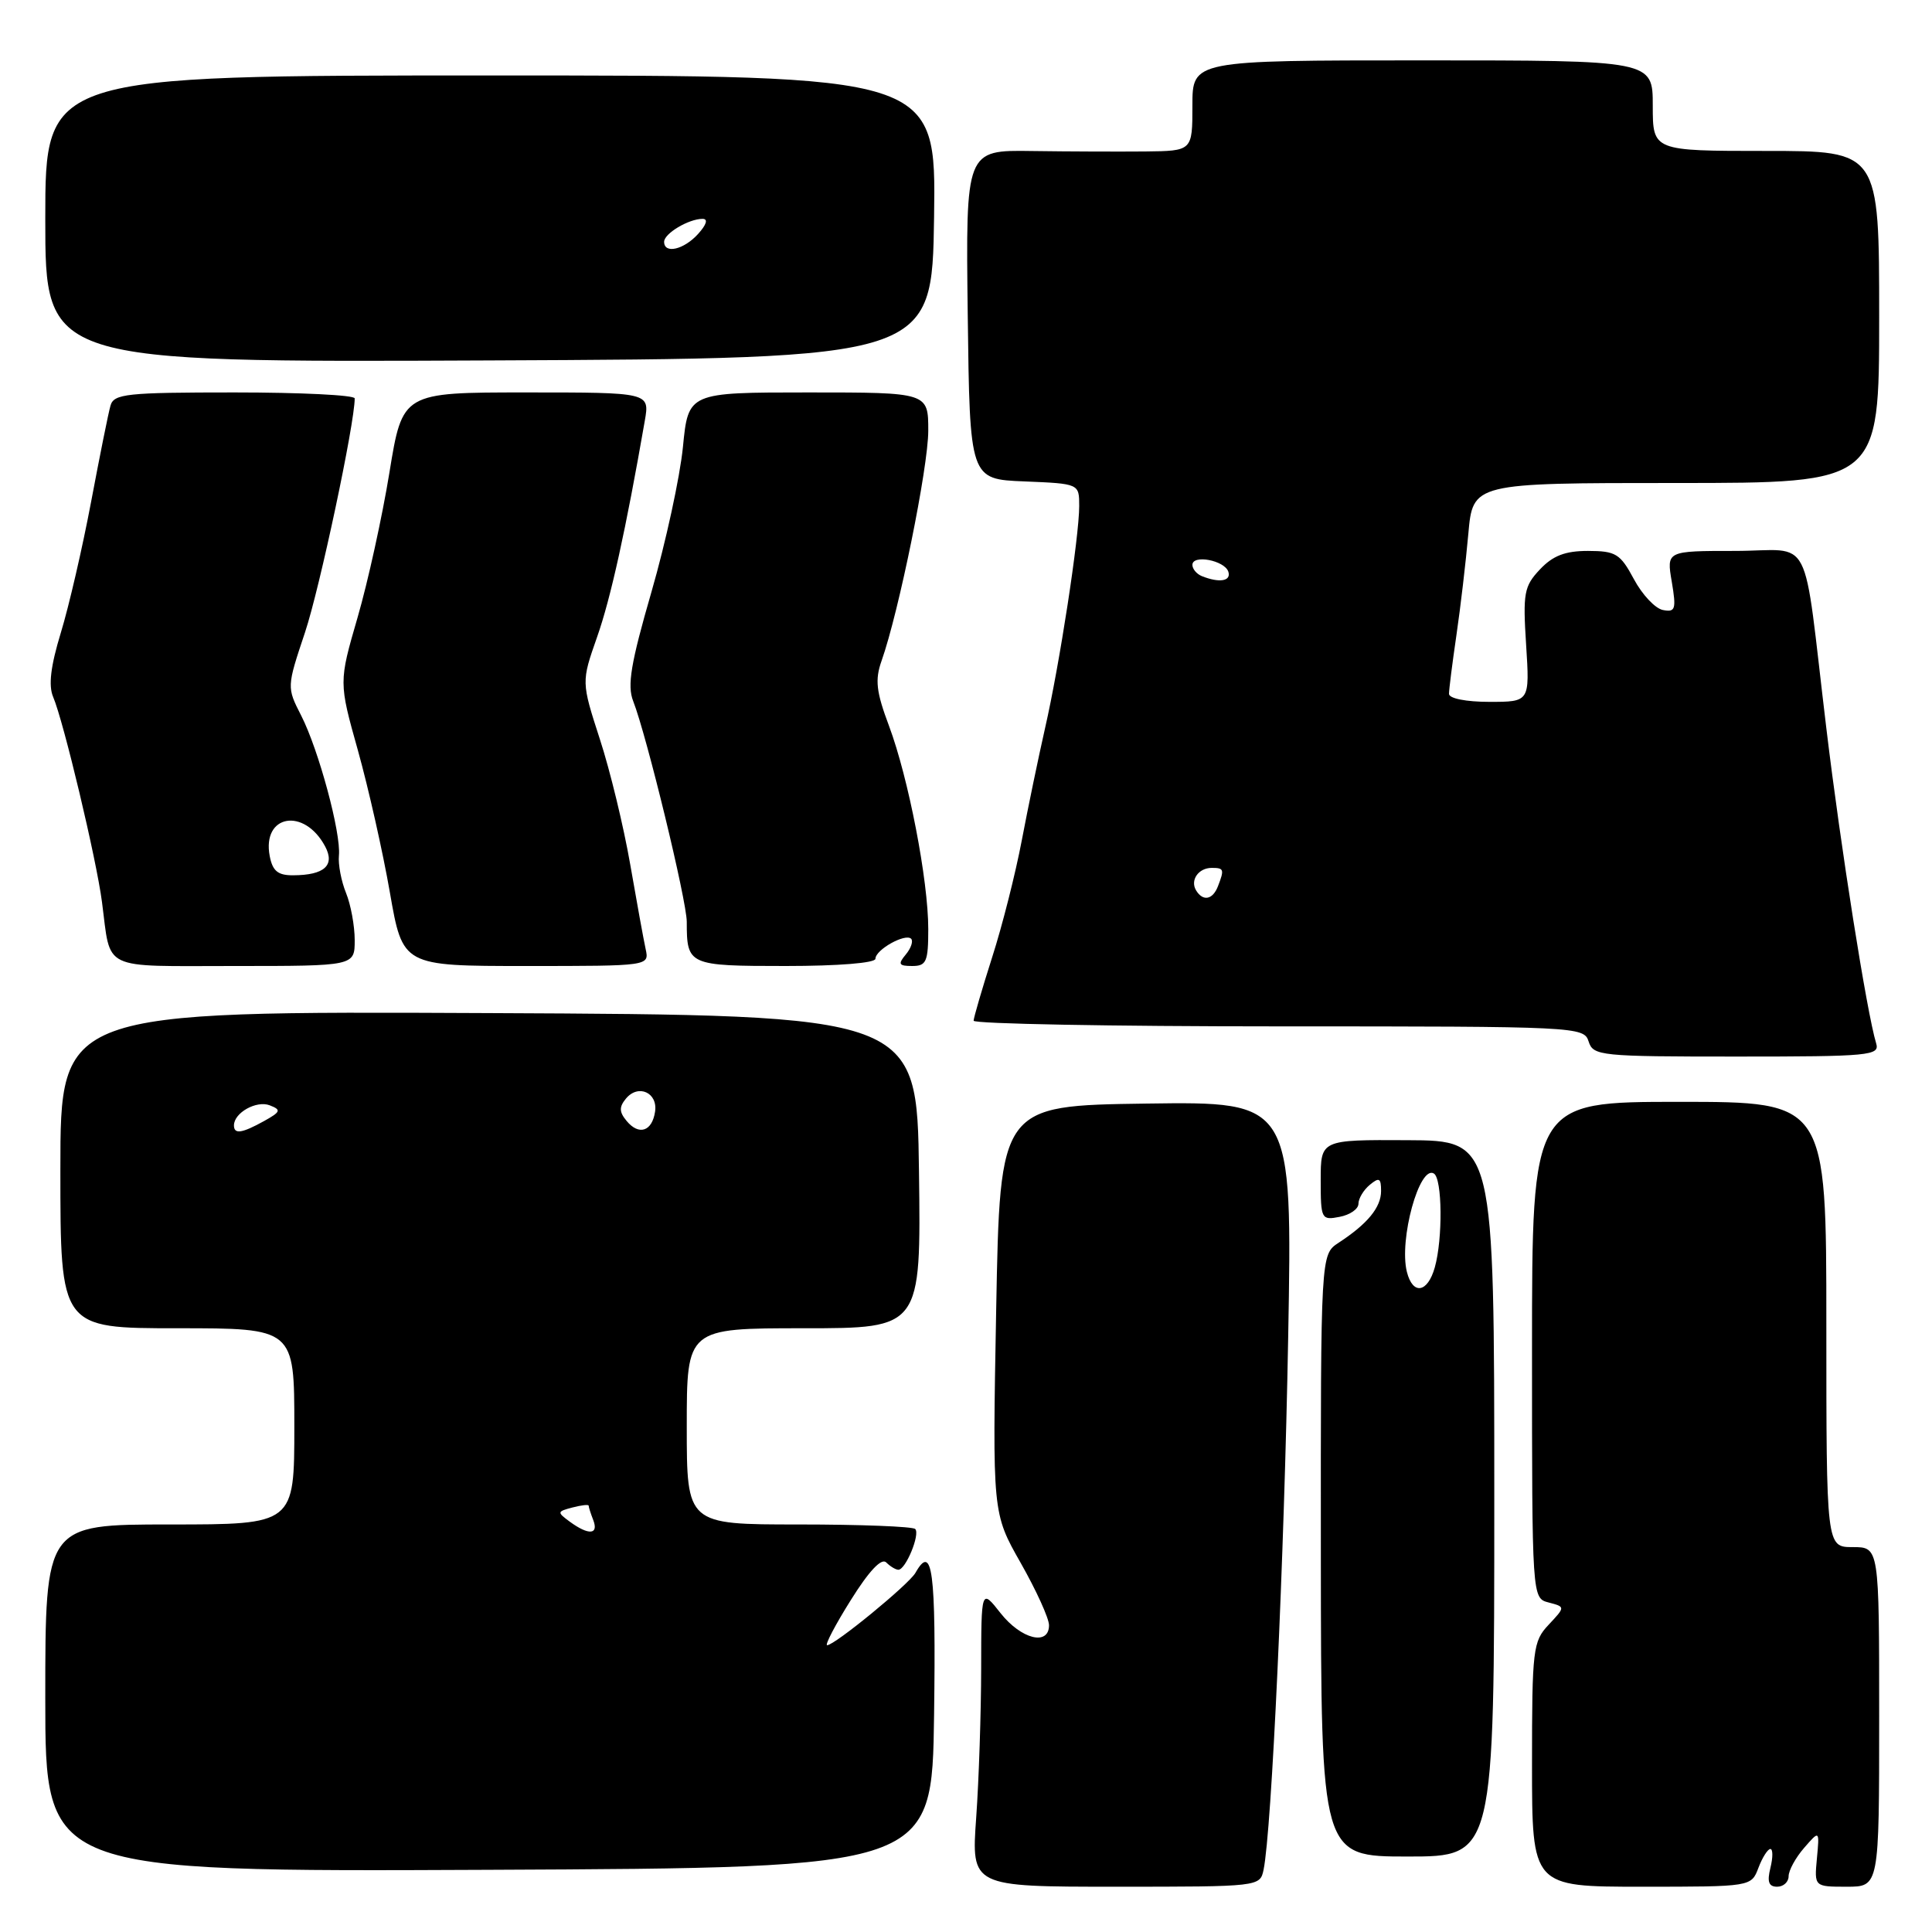 <?xml version="1.0" encoding="UTF-8" standalone="no"?>
<!DOCTYPE svg PUBLIC "-//W3C//DTD SVG 1.1//EN" "http://www.w3.org/Graphics/SVG/1.1/DTD/svg11.dtd" >
<svg xmlns="http://www.w3.org/2000/svg" xmlns:xlink="http://www.w3.org/1999/xlink" version="1.1" viewBox="0 0 256 256">
 <g >
 <path fill="currentColor"
d=" M 167.43 247.75 C 168.50 242.59 170.17 206.39 170.69 177.23 C 171.25 145.96 171.25 145.96 151.87 146.23 C 132.50 146.50 132.50 146.50 132.00 173.50 C 131.50 200.50 131.50 200.50 135.25 207.10 C 137.31 210.73 139.00 214.44 139.00 215.35 C 139.00 218.13 135.31 217.21 132.58 213.75 C 130.02 210.50 130.02 210.50 130.01 221.10 C 130.00 226.92 129.71 235.81 129.35 240.85 C 128.70 250.00 128.70 250.00 147.83 250.00 C 166.87 250.00 166.96 249.99 167.43 247.75 Z  M 233.00 247.50 C 233.52 246.12 234.24 245.00 234.58 245.00 C 234.93 245.00 234.93 246.12 234.59 247.50 C 234.13 249.34 234.36 250.00 235.48 250.00 C 236.32 250.00 237.00 249.37 237.00 248.61 C 237.00 247.85 237.92 246.16 239.05 244.86 C 241.10 242.50 241.10 242.50 240.75 246.25 C 240.40 250.00 240.40 250.00 244.70 250.00 C 249.00 250.00 249.00 250.00 249.00 227.50 C 249.00 205.00 249.00 205.00 245.50 205.00 C 242.00 205.00 242.00 205.00 242.00 175.50 C 242.00 146.00 242.00 146.00 222.50 146.00 C 203.00 146.00 203.00 146.00 203.00 178.88 C 203.00 211.77 203.00 211.77 205.21 212.34 C 207.42 212.92 207.42 212.92 205.21 215.28 C 203.12 217.50 203.00 218.49 203.00 233.81 C 203.00 250.00 203.00 250.00 217.52 250.00 C 232.05 250.00 232.05 250.00 233.00 247.50 Z  M 123.77 227.25 C 124.03 208.06 123.55 204.44 121.30 208.41 C 120.43 209.94 110.60 218.00 109.60 218.00 C 109.27 218.00 110.67 215.31 112.73 212.03 C 115.14 208.17 116.80 206.40 117.43 207.03 C 117.96 207.56 118.69 208.00 119.04 208.00 C 120.01 208.00 121.95 203.29 121.27 202.60 C 120.94 202.27 113.99 202.00 105.83 202.00 C 91.00 202.00 91.00 202.00 91.00 189.00 C 91.00 176.00 91.00 176.00 106.52 176.00 C 122.04 176.00 122.04 176.00 121.77 155.25 C 121.50 134.50 121.50 134.50 64.75 134.24 C 8.00 133.98 8.00 133.98 8.00 154.99 C 8.00 176.00 8.00 176.00 23.50 176.00 C 39.00 176.00 39.00 176.00 39.00 189.00 C 39.00 202.00 39.00 202.00 22.50 202.00 C 6.00 202.00 6.00 202.00 6.00 225.01 C 6.00 248.02 6.00 248.02 64.75 247.76 C 123.50 247.50 123.50 247.50 123.77 227.25 Z  M 198.00 198.57 C 198.00 151.13 198.00 151.13 186.50 151.08 C 175.00 151.02 175.00 151.02 175.00 156.37 C 175.00 161.54 175.09 161.71 177.50 161.24 C 178.88 160.98 180.00 160.20 180.00 159.51 C 180.00 158.81 180.68 157.68 181.50 157.00 C 182.75 155.96 183.00 156.10 183.00 157.81 C 183.00 159.98 181.22 162.16 177.36 164.68 C 175.00 166.23 175.00 166.23 175.02 206.12 C 175.05 246.00 175.05 246.00 186.53 246.00 C 198.00 246.00 198.00 246.00 198.00 198.57 Z  M 248.60 138.25 C 247.37 134.21 243.90 112.31 242.00 96.50 C 238.79 69.87 240.41 73.00 229.87 73.00 C 220.82 73.00 220.82 73.00 221.52 77.09 C 222.13 80.73 222.00 81.15 220.35 80.83 C 219.33 80.64 217.60 78.80 216.50 76.74 C 214.69 73.37 214.11 73.01 210.42 73.00 C 207.39 73.00 205.76 73.63 204.04 75.46 C 201.94 77.69 201.78 78.60 202.22 85.46 C 202.70 93.00 202.70 93.00 197.35 93.00 C 194.26 93.00 192.00 92.55 192.00 91.94 C 192.00 91.36 192.44 87.87 192.98 84.19 C 193.52 80.51 194.23 74.46 194.56 70.75 C 195.16 64.00 195.16 64.00 222.08 64.00 C 249.00 64.00 249.00 64.00 249.00 42.00 C 249.00 20.00 249.00 20.00 234.00 20.00 C 219.00 20.00 219.00 20.00 219.00 14.00 C 219.00 8.00 219.00 8.00 188.50 8.00 C 158.00 8.00 158.00 8.00 158.00 14.00 C 158.00 20.00 158.00 20.00 151.75 20.07 C 148.31 20.10 141.55 20.08 136.73 20.01 C 127.96 19.88 127.96 19.88 128.23 41.69 C 128.50 63.50 128.50 63.50 135.75 63.79 C 143.00 64.09 143.00 64.09 143.00 67.05 C 143.00 71.15 140.40 88.07 138.47 96.51 C 137.60 100.35 136.21 107.04 135.39 111.36 C 134.57 115.69 132.81 122.67 131.46 126.86 C 130.12 131.06 129.02 134.84 129.01 135.25 C 129.01 135.66 147.19 136.00 169.43 136.00 C 208.99 136.00 209.88 136.04 210.50 138.00 C 211.11 139.91 212.01 140.00 230.13 140.00 C 247.77 140.00 249.10 139.87 248.60 138.25 Z  M 47.00 124.57 C 47.00 122.68 46.48 119.86 45.85 118.32 C 45.22 116.77 44.79 114.54 44.91 113.36 C 45.20 110.38 42.23 99.38 39.92 94.84 C 37.99 91.06 37.99 91.06 40.42 83.78 C 42.37 77.93 47.00 56.12 47.00 52.79 C 47.00 52.35 39.83 52.00 31.07 52.00 C 16.75 52.00 15.08 52.18 14.64 53.75 C 14.36 54.71 13.21 60.45 12.07 66.50 C 10.93 72.55 9.13 80.35 8.06 83.84 C 6.71 88.27 6.40 90.84 7.04 92.34 C 8.43 95.60 12.77 113.82 13.51 119.50 C 14.73 128.75 13.17 128.00 31.07 128.00 C 47.00 128.00 47.00 128.00 47.00 124.57 Z  M 85.55 125.75 C 85.28 124.51 84.36 119.45 83.50 114.50 C 82.64 109.55 80.84 102.09 79.48 97.93 C 77.03 90.36 77.03 90.36 79.11 84.43 C 80.92 79.31 82.93 70.18 85.44 55.75 C 86.09 52.00 86.09 52.00 69.71 52.00 C 53.33 52.00 53.33 52.00 51.60 62.62 C 50.65 68.46 48.75 77.10 47.38 81.82 C 44.89 90.40 44.89 90.40 47.43 99.45 C 48.82 104.43 50.73 112.89 51.66 118.25 C 53.36 128.00 53.36 128.00 69.70 128.00 C 86.04 128.00 86.04 128.00 85.55 125.75 Z  M 116.00 127.04 C 116.00 125.84 119.96 123.63 120.73 124.39 C 121.03 124.70 120.72 125.64 120.02 126.48 C 118.95 127.76 119.09 128.00 120.88 128.00 C 122.75 128.00 123.00 127.43 123.00 123.11 C 123.00 116.64 120.38 103.10 117.80 96.19 C 116.10 91.66 115.92 90.09 116.81 87.57 C 119.11 81.06 123.00 61.91 123.00 57.07 C 123.00 52.00 123.00 52.00 107.10 52.00 C 91.20 52.00 91.20 52.00 90.49 59.25 C 90.09 63.24 88.22 71.86 86.33 78.40 C 83.58 87.90 83.09 90.83 83.90 92.90 C 85.68 97.43 91.00 119.35 91.00 122.15 C 91.00 127.90 91.22 128.00 104.11 128.00 C 111.08 128.00 116.00 127.60 116.00 127.04 Z  M 123.77 28.75 C 124.04 10.00 124.04 10.00 65.02 10.00 C 6.00 10.00 6.00 10.00 6.00 29.01 C 6.00 48.02 6.00 48.02 64.75 47.76 C 123.50 47.50 123.50 47.50 123.77 28.75 Z  M 75.54 201.66 C 73.78 200.37 73.80 200.29 75.85 199.75 C 77.03 199.44 78.00 199.33 78.00 199.51 C 78.00 199.69 78.27 200.55 78.61 201.42 C 79.35 203.35 78.01 203.46 75.54 201.66 Z  M 31.00 149.12 C 31.00 147.45 33.98 145.78 35.74 146.46 C 37.29 147.06 37.21 147.31 35.00 148.54 C 32.06 150.17 31.00 150.33 31.00 149.12 Z  M 83.03 148.53 C 82.04 147.34 82.02 146.68 82.95 145.56 C 84.58 143.60 87.18 144.78 86.80 147.30 C 86.41 149.92 84.66 150.50 83.03 148.53 Z  M 186.42 168.53 C 185.35 164.27 188.08 154.32 190.00 155.50 C 191.11 156.18 191.19 164.12 190.12 167.93 C 189.17 171.32 187.20 171.64 186.42 168.53 Z  M 158.50 118.00 C 157.66 116.65 158.79 115.00 160.56 115.00 C 162.18 115.00 162.25 115.19 161.39 117.42 C 160.70 119.22 159.41 119.48 158.50 118.00 Z  M 159.25 76.34 C 158.56 76.06 158.00 75.39 158.00 74.85 C 158.00 73.44 162.26 74.25 162.76 75.75 C 163.17 77.01 161.57 77.27 159.25 76.34 Z  M 35.74 113.44 C 34.69 107.94 40.30 106.95 43.08 112.15 C 44.42 114.66 42.99 115.96 38.87 115.98 C 36.83 116.00 36.12 115.42 35.74 113.44 Z  M 88.00 32.04 C 88.00 30.94 91.25 29.00 93.09 29.00 C 93.85 29.00 93.63 29.75 92.50 31.00 C 90.61 33.09 88.00 33.69 88.00 32.04 Z "/>
</g>
</svg>